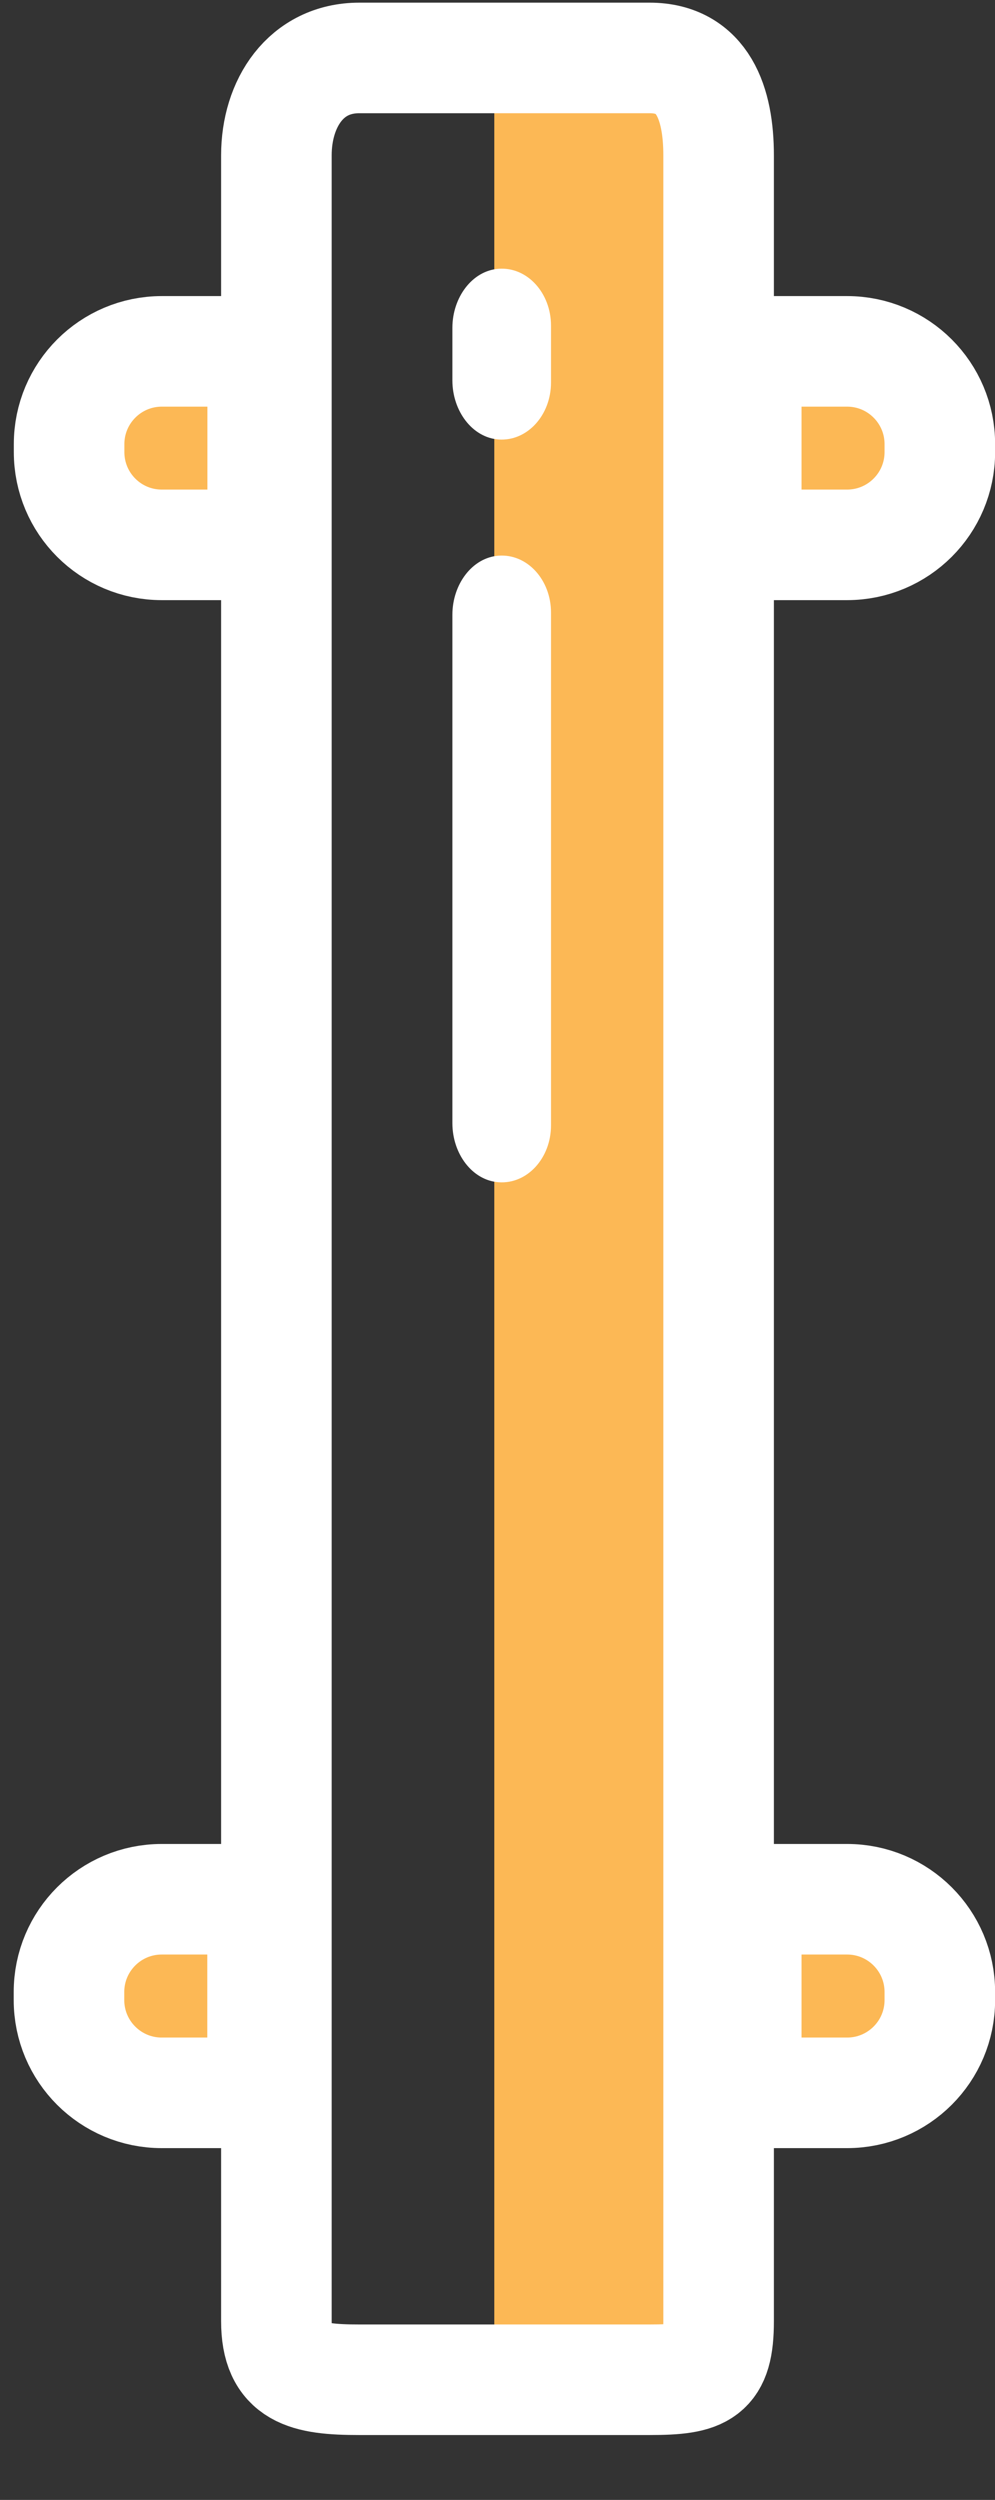 <?xml version="1.0" encoding="utf-8"?>
<!-- Generator: Adobe Illustrator 17.0.0, SVG Export Plug-In . SVG Version: 6.00 Build 0)  -->
<!DOCTYPE svg PUBLIC "-//W3C//DTD SVG 1.1//EN" "http://www.w3.org/Graphics/SVG/1.1/DTD/svg11.dtd">
<svg version="1.1" id="Layer_1" xmlns="http://www.w3.org/2000/svg" xmlns:xlink="http://www.w3.org/1999/xlink" x="0px" y="0px"
	 width="9px" height="22.611px" viewBox="0 0 9 22.611" enable-background="new 0 0 9 22.611" xml:space="preserve">
<rect x="0" y="0" width="9" height="22.611" fill="#333333" stroke="none"/>
<g>
	<g>
		<path fill="#FCB855" d="M4.471,0.462h1.408c0.392,0,0.709,0.477,0.709,1.066v19.17c0,0.589-0.318,1.066-0.709,1.066H4.471V0.462z"
			/>
	</g>
	<path fill="#FCB855" stroke="#FFFFFF" stroke-miterlimit="10" d="M2.375,4.928H1.463C1,4.928,0.625,4.553,0.625,4.089V4.017
		c0-0.463,0.375-0.839,0.839-0.839h0.912V4.928z"/>
	<path fill="#FCB855" stroke="#FFFFFF" stroke-miterlimit="10" d="M6.75,4.928h0.912c0.463,0,0.839-0.375,0.839-0.839V4.017
		c0-0.463-0.375-0.839-0.839-0.839H6.75V4.928z"/>
	<path fill="#FCB855" stroke="#FFFFFF" stroke-miterlimit="10" d="M2.375,18.929H1.463c-0.463,0-0.839-0.375-0.839-0.839v-0.073
		c0-0.463,0.375-0.839,0.839-0.839h0.912V18.929z"/>
	<path fill="#FCB855" stroke="#FFFFFF" stroke-miterlimit="10" d="M6.75,18.929h0.912c0.463,0,0.839-0.375,0.839-0.839v-0.073
		c0-0.463-0.375-0.839-0.839-0.839H6.75V18.929z"/>
	<path fill="none" stroke="#FFFFFF" stroke-miterlimit="10" d="M6.5,20.994c0,0.47-0.142,0.53-0.625,0.53H3.25
		c-0.483,0-0.75-0.06-0.75-0.53V1.405c0-0.47,0.266-0.881,0.75-0.881h2.625c0.483,0,0.625,0.41,0.625,0.881V20.994z"/>
	<path fill="#FFFFFF" d="M4.092,3.441V2.965c0-0.276,0.18-0.517,0.418-0.534c0.259-0.019,0.474,0.219,0.474,0.514V3.46
		c0,0.295-0.215,0.533-0.474,0.515C4.271,3.958,4.092,3.716,4.092,3.441z"/>
	<path fill="#FFFFFF" d="M4.092,10.159V5.56c0-0.276,0.18-0.517,0.418-0.534C4.769,5.007,4.984,5.245,4.984,5.54v4.639
		c0,0.295-0.215,0.533-0.474,0.514C4.271,10.676,4.092,10.435,4.092,10.159z"/>
</g>
</svg>
